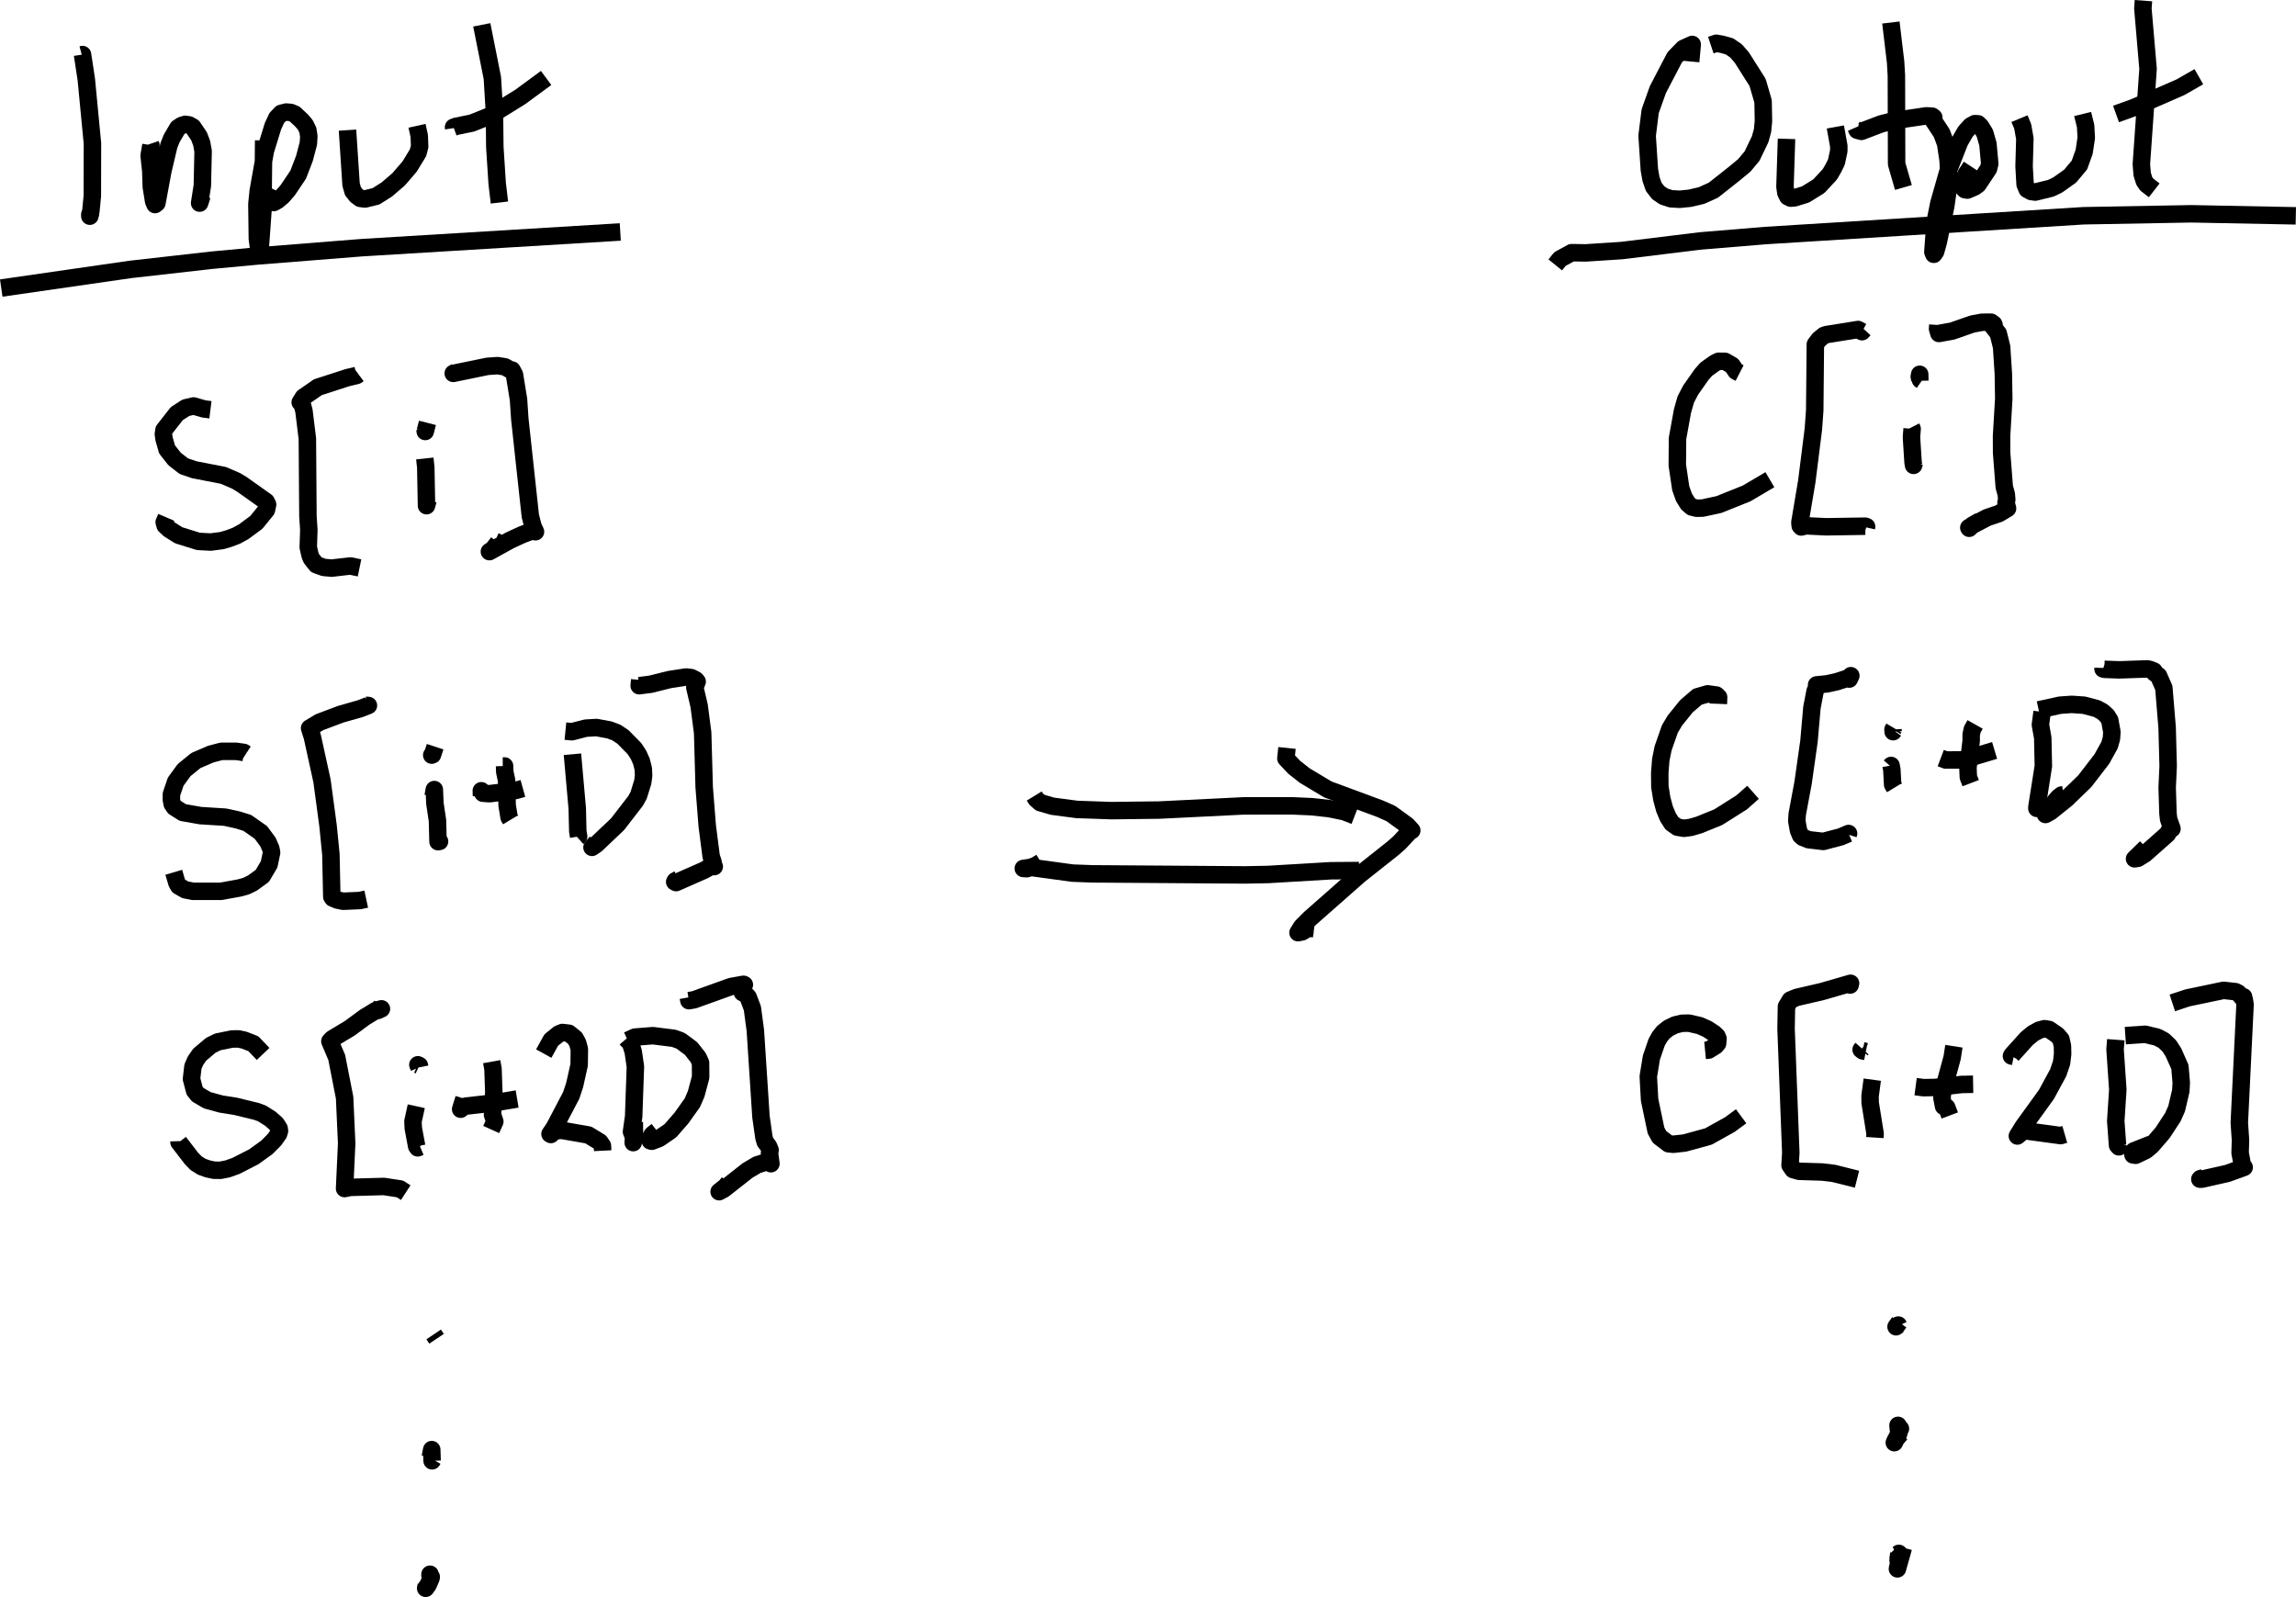 <?xml version="1.0" encoding="UTF-8" standalone="no"?>
<svg
   xmlns:dc="http://purl.org/dc/elements/1.1/"
   xmlns:cc="http://creativecommons.org/ns#"
   xmlns:rdf="http://www.w3.org/1999/02/22-rdf-syntax-ns#"
   xmlns:svg="http://www.w3.org/2000/svg"
   xmlns="http://www.w3.org/2000/svg"
   xmlns:sodipodi="http://sodipodi.sourceforge.net/DTD/sodipodi-0.dtd"
   xmlns:inkscape="http://www.inkscape.org/namespaces/inkscape"
   inkscape:version="1.0 (4035a4f, 2020-05-01)"
   sodipodi:docname="reverb - page 11.svg"
   id="svg1783"
   version="1.2"
   viewBox="0 0 157.648 109.661"
   height="109.661"
   width="157.648">
  <defs
     id="defs1787" />
  <sodipodi:namedview
     inkscape:current-layer="svg1783"
     inkscape:window-maximized="0"
     inkscape:window-y="0"
     inkscape:window-x="1440"
     inkscape:cy="376.94288"
     inkscape:cx="115.2443"
     inkscape:zoom="0.35737179"
     showgrid="false"
     id="namedview1785"
     inkscape:window-height="1080"
     inkscape:window-width="1920"
     inkscape:pageshadow="2"
     inkscape:pageopacity="0"
     guidetolerance="10"
     gridtolerance="10"
     objecttolerance="10"
     borderopacity="1"
     bordercolor="#666666"
     pagecolor="#ffffff" />
  <title
     id="title1491">reverb</title>
  <path
     fill="none"
     stroke="#000000"
     stroke-width="1.2"
     stroke-linecap="butt"
     stroke-linejoin="round"
     d="m 11.417,35.524 -0.143,0.331 0.065,0.232 0.274,0.254 0.659,0.415 1.347,0.419 0.849,0.045 0.776,-0.101 0.462,-0.136 0.524,-0.197 0.511,-0.28 0.863,-0.64 0.69,-0.85 0.081,-0.371 -0.099,-0.203 -1.665,-1.182 -0.397,-0.239 -0.873,-0.378 -1.993,-0.386 -0.728,-0.248 -0.629,-0.489 -0.52,-0.659 -0.205,-0.721 -0.048,-0.33 0.043,-0.288 0.878,-1.12 0.617,-0.4 0.534,-0.126 0.718,0.205 0.441,0.055"
     id="path1495" />
  <path
     fill="none"
     stroke="#000000"
     stroke-width="1.2"
     stroke-linecap="butt"
     stroke-linejoin="round"
     d="m 24.609,25.691 -0.126,0.094 -0.623,0.145 -2.033,0.658 -0.993,0.687 -0.221,0.352 0.087,-0.047 0.17,0.639 0.234,1.903 0.039,5.333 0.062,0.925 -0.04,1.204 0.127,0.549 0.088,0.217 0.337,0.427 0.516,0.186 0.541,0.048 1.278,-0.148 0.634,0.131"
     id="path1499" />
  <path
     fill="none"
     stroke="#000000"
     stroke-width="1.2"
     stroke-linecap="butt"
     stroke-linejoin="round"
     d="m 29.169,31.481 0.066,0.617 0.05,2.625 0.104,-0.381"
     id="path1503" />
  <path
     fill="none"
     stroke="#000000"
     stroke-width="1.2"
     stroke-linecap="butt"
     stroke-linejoin="round"
     d="m 29.35,29.037 -0.152,0.592 -0.012,-0.152"
     id="path1507" />
  <path
     fill="none"
     stroke="#000000"
     stroke-width="1.2"
     stroke-linecap="butt"
     stroke-linejoin="round"
     d="m 31.294,25.548 -0.174,0.091 2.354,-0.484 0.696,-0.047 0.504,0.081 0.493,0.284 -0.047,-0.022 0.035,-0.044 0.17,0.318 0.278,1.717 0.088,1.33 0.723,6.659 0.182,0.71 0.172,0.372 -0.069,-0.069 -0.15,0.005 -0.723,0.276 -0.811,0.375 -1.412,0.779 0.239,-0.153 0.358,-0.466 -0.215,-0.097"
     id="path1511" />
  <path
     fill="none"
     stroke="#000000"
     stroke-width="1.2"
     stroke-linecap="butt"
     stroke-linejoin="round"
     d="m 119.445,25.616 -0.251,-0.129 -0.268,-0.396 -0.478,-0.278 -0.448,-0.006 -0.259,0.127 -0.589,0.422 -0.319,0.364 -0.75,1.067 -0.333,0.639 -0.226,0.792 -0.341,1.878 -0.017,1.835 0.236,1.595 0.223,0.626 0.276,0.442 0.257,0.22 0.341,0.084 0.401,-0.009 1.119,-0.242 1.908,-0.765 1.597,-0.942"
     id="path1515" />
  <path
     fill="none"
     stroke="#000000"
     stroke-width="1.2"
     stroke-linecap="butt"
     stroke-linejoin="round"
     d="m 127.994,22.616 -0.146,0.159 -0.27,-0.149 -2.185,0.351 -0.16,0.057 -0.327,0.268 -0.26,0.343 -0.042,4.533 -0.092,1.272 -0.454,3.607 -0.476,2.824 0.025,0.226 0.072,0.079 0.316,-0.081 1.405,0.068 2.674,-0.042 0.091,0.032 -0.012,0.054"
     id="path1519" />
  <path
     fill="none"
     stroke="#000000"
     stroke-width="1.2"
     stroke-linecap="butt"
     stroke-linejoin="round"
     d="m 131.242,29.349 0.049,0.095 -0.046,0.577 0.11,1.731 0.035,0.203 0.058,-0.201"
     id="path1523" />
  <path
     fill="none"
     stroke="#000000"
     stroke-width="1.2"
     stroke-linecap="butt"
     stroke-linejoin="round"
     d="m 131.818,26.147 -0.008,-0.446 -0.029,0.166 0.082,0.214 0.09,0.062"
     id="path1527" />
  <path
     fill="none"
     stroke="#000000"
     stroke-width="1.2"
     stroke-linecap="butt"
     stroke-linejoin="round"
     d="m 133.054,22.314 -0.017,0.262 0.093,0.322 0.914,-0.165 1.378,-0.482 0.663,-0.124 0.63,-0.002 0.179,0.134 0.024,0.055 -0.083,0.109 0.368,0.47 0.23,0.921 0.121,1.848 0.028,1.718 -0.152,2.558 0.005,1.161 0.182,2.337 0.138,0.498 0.032,0.376 -0.052,0.199 0.107,0.404 -0.589,0.352 -0.806,0.273 -0.897,0.468 -0.368,0.226 0.027,0.042 0.206,-0.206 0.524,-0.296"
     id="path1531" />
  <path
     fill="none"
     stroke="#000000"
     stroke-width="1.2"
     stroke-linecap="butt"
     stroke-linejoin="round"
     d="m 11.931,59.896 0.212,0.721 0.121,0.222 0.456,0.26 0.539,0.105 1.903,2e-4 1.258,-0.227 0.474,-0.128 0.442,-0.216 0.679,-0.493 0.466,-0.795 0.167,-0.799 -0.049,-0.267 -0.201,-0.462 -0.485,-0.657 -0.934,-0.654 -0.652,-0.204 -0.87,-0.19 -1.703,-0.108 -1.204,-0.212 -0.577,-0.365 -0.149,-0.219 -0.056,-0.289 0.003,-0.391 0.296,-0.862 0.577,-0.788 0.804,-0.655 1.022,-0.44 0.73,-0.192 1.014,2e-4 0.525,0.073 0.15,0.097"
     id="path1535" />
  <path
     fill="none"
     stroke="#000000"
     stroke-width="1.2"
     stroke-linecap="butt"
     stroke-linejoin="round"
     d="m 25.086,48.425 0.211,0.018 -0.538,0.21 -1.381,0.395 -1.444,0.544 -0.677,0.407 0.189,0.597 0.663,3.021 0.414,3.074 0.196,1.97 0.063,2.913 0.063,0.097 0.316,0.131 0.4,0.083 1.141,-0.05 0.443,-0.095"
     id="path1539" />
  <path
     fill="none"
     stroke="#000000"
     stroke-width="1.2"
     stroke-linecap="butt"
     stroke-linejoin="round"
     d="m 29.739,54.677 0.082,-0.462 0.04,0.948 0.177,1.183 0.037,1.448 0.105,-0.017 -0.12,-0.146"
     id="path1543" />
  <path
     fill="none"
     stroke="#000000"
     stroke-width="1.2"
     stroke-linecap="butt"
     stroke-linejoin="round"
     d="m 29.878,51.272 -0.183,0.558 -0.052,0.021 0.172,-0.088"
     id="path1547" />
  <path
     fill="none"
     stroke="#000000"
     stroke-width="1.2"
     stroke-linecap="butt"
     stroke-linejoin="round"
     d="m 33.061,54.652 -0.013,-0.353 0.111,0.168 0.455,0.033 1.781,-0.218 0.509,-0.142"
     id="path1551" />
  <path
     fill="none"
     stroke="#000000"
     stroke-width="1.2"
     stroke-linecap="butt"
     stroke-linejoin="round"
     d="m 34.521,52.598 0.124,-8e-4 0.014,0.404 0.127,0.596 0.035,1.697 0.134,0.829 0.101,0.168"
     id="path1555" />
  <path
     fill="none"
     stroke="#000000"
     stroke-width="1.2"
     stroke-linecap="butt"
     stroke-linejoin="round"
     d="m 39.305,51.79 0.33,3.723 0.037,1.571 0.059,0.352 -0.078,0.069"
     id="path1559" />
  <path
     fill="none"
     stroke="#000000"
     stroke-width="1.2"
     stroke-linecap="butt"
     stroke-linejoin="round"
     d="m 38.823,50.202 0.443,0.044 0.953,-0.246 0.731,-0.044 0.899,0.167 0.467,0.175 0.455,0.302 0.791,0.804 0.279,0.427 0.205,0.463 0.123,0.493 0.023,0.461 -0.058,0.448 -0.285,0.92 -0.216,0.388 -1.23,1.591 -1.476,1.401 -0.28,0.188 0.304,-0.346"
     id="path1563" />
  <path
     fill="none"
     stroke="#000000"
     stroke-width="1.2"
     stroke-linecap="butt"
     stroke-linejoin="round"
     d="m 43.924,46.687 -0.037,0.398 0.794,-0.102 1.29,-0.321 1.136,-0.175 0.354,0.04 0.316,0.164 0.091,0.111 -0.161,0.398 0.297,1.265 0.242,1.849 0.105,3.739 0.21,2.659 0.271,2.104 0.129,0.383 0.013,0.155 -0.058,0.095 0.126,0.055 -0.173,-0.042 -0.514,0.29 -1.934,0.852 -0.096,-0.052 0.035,-0.065 0.233,-0.124"
     id="path1567" />
  <path
     fill="none"
     stroke="#000000"
     stroke-width="1.2"
     stroke-linecap="butt"
     stroke-linejoin="round"
     d="m 12.288,78.359 0.002,0.072 0.846,1.099 0.316,0.333 0.404,0.253 0.406,0.145 0.433,0.093 0.449,0.004 0.495,-0.098 0.568,-0.205 1.216,-0.622 0.899,-0.647 0.526,-0.531 0.28,-0.398 0.062,-0.198 -0.025,-0.169 -0.197,-0.313 -0.395,-0.351 -0.587,-0.372 -0.379,-0.138 -1.426,-0.347 -1.005,-0.16 -0.948,-0.26 -0.654,-0.384 -0.213,-0.27 -0.212,-0.812 0.099,-0.843 0.173,-0.4 0.287,-0.415 0.768,-0.649 0.477,-0.234 0.98,-0.197 0.44,-0.007 0.378,0.08 0.646,0.249 0.668,0.703"
     id="path1571" />
  <path
     fill="none"
     stroke="#000000"
     stroke-width="1.2"
     stroke-linecap="butt"
     stroke-linejoin="round"
     d="m 25.545,69.31 0.394,0.077 0.251,-0.115 -0.369,0.104 -0.765,0.464 -1.041,0.766 -1.208,0.725 -0.158,0.169 0.472,1.111 0.541,2.764 0.141,3.134 -0.143,3.105 0.375,-0.08 2.319,-0.064 1.11,0.169 0.394,0.257"
     id="path1575" />
  <path
     fill="none"
     stroke="#000000"
     stroke-width="1.2"
     stroke-linecap="butt"
     stroke-linejoin="round"
     d="m 28.583,75.961 -0.228,1.037 0.022,0.467 0.231,1.243 0.074,0.11 0.165,-0.071"
     id="path1579" />
  <path
     fill="none"
     stroke="#000000"
     stroke-width="1.2"
     stroke-linecap="butt"
     stroke-linejoin="round"
     d="m 28.77,73.289 -0.078,-0.175 0.105,0.05 0.024,0.12"
     id="path1583" />
  <path
     fill="none"
     stroke="#000000"
     stroke-width="1.2"
     stroke-linecap="butt"
     stroke-linejoin="round"
     d="m 31.856,75.435 -0.227,0.73 0.189,-0.167 0.168,-0.046 1.867,-0.21 1.655,-0.279"
     id="path1587" />
  <path
     fill="none"
     stroke="#000000"
     stroke-width="1.2"
     stroke-linecap="butt"
     stroke-linejoin="round"
     d="m 33.728,77.56 0.247,-0.548 -0.158,-0.468 0.088,-1.571 -0.055,-1.578 -0.09,-0.494"
     id="path1591" />
  <path
     fill="none"
     stroke="#000000"
     stroke-width="1.2"
     stroke-linecap="butt"
     stroke-linejoin="round"
     d="m 37.335,72.346 0.514,-0.93 0.516,-0.417 0.25,-0.102 0.445,0.052 0.427,0.345 0.179,0.329 0.114,0.425 -0.015,1.079 -0.307,1.371 -0.236,0.715 -1.153,2.199 -0.305,0.455 0.061,0.035 0.258,-0.247 0.483,-0.04 1.834,0.321 0.789,0.483 0.175,0.254 0.017,0.342"
     id="path1595" />
  <path
     fill="none"
     stroke="#000000"
     stroke-width="1.2"
     stroke-linecap="butt"
     stroke-linejoin="round"
     d="m 43.237,71.444 0.241,0.772 0.15,1.027 -0.12,3.423 -0.148,1.048 0.141,0.354 -0.024,0.392 0.086,-0.612 -0.009,-0.799"
     id="path1599" />
  <path
     fill="none"
     stroke="#000000"
     stroke-width="1.2"
     stroke-linecap="butt"
     stroke-linejoin="round"
     d="m 43.004,71.328 0.095,0.11 0.493,-0.224 1.233,-0.098 1.441,0.18 0.471,0.172 0.712,0.529 0.491,0.624 0.161,0.357 0.007,0.988 -0.307,1.147 -0.263,0.61 -0.754,1.056 -0.753,0.864 -0.768,0.528 -0.507,0.193 -0.105,-0.026 -0.007,-0.184 0.146,-0.252 0.32,-0.249"
     id="path1603" />
  <path
     fill="none"
     stroke="#000000"
     stroke-width="1.2"
     stroke-linecap="butt"
     stroke-linejoin="round"
     d="m 47.261,68.489 0.04,0.223 0.345,-0.057 2.554,-0.916 0.847,-0.151 0.062,0.027 -0.068,0.097 -0.063,0.448 0.159,0.054 0.234,0.254 0.29,0.768 0.202,1.515 0.387,5.93 0.205,1.435 0.089,0.301 0.222,0.285 0.112,0.275 -0.042,0.201 0.097,0.729 -0.179,-0.163 -0.759,0.236 -0.661,0.389 -1.628,1.281 -0.329,0.18 0.451,-0.359 0.207,-0.256"
     id="path1607" />
  <path
     fill="none"
     stroke="#000000"
     stroke-width="1.2"
     stroke-linecap="butt"
     stroke-linejoin="round"
     d="m 29.776,91.63 0.199,0.298"
     id="path1611" />
  <path
     fill="none"
     stroke="#000000"
     stroke-width="1.2"
     stroke-linecap="butt"
     stroke-linejoin="round"
     d="m 29.544,100.058 0.1,-0.52 0.025,0.77 0.054,-0.094"
     id="path1615" />
  <path
     fill="none"
     stroke="#000000"
     stroke-width="1.2"
     stroke-linecap="butt"
     stroke-linejoin="round"
     d="m 29.537,108.26 -0.012,-0.164 -0.002,0.093 0.088,0.092 -0.018,0.094 -0.195,0.449 -0.171,0.238 0.046,-0.203"
     id="path1619" />
  <path
     fill="none"
     stroke="#000000"
     stroke-width="1.2"
     stroke-linecap="butt"
     stroke-linejoin="round"
     d="m 117.986,48.33 0.018,-0.454 -0.155,-0.15 -0.6,-0.083 -0.699,0.203 -0.756,0.648 -0.794,0.984 -0.342,0.574 -0.467,1.335 -0.159,0.788 -0.071,0.914 0.008,0.923 0.133,0.835 0.188,0.699 0.232,0.558 0.273,0.428 0.379,0.267 0.452,0.076 0.47,-0.063 0.56,-0.164 1.316,-0.532 1.615,-1.02 0.781,-0.692"
     id="path1623" />
  <path
     fill="none"
     stroke="#000000"
     stroke-width="1.2"
     stroke-linecap="butt"
     stroke-linejoin="round"
     d="m 126.79,46.205 0.043,0.24 0.14,0.185 0.109,-0.233 -0.138,0.146 -0.827,0.267 -0.659,0.146 -0.728,0.073 0.025,0.147 -0.127,0.281 -0.218,1.135 -0.202,2.307 -0.405,2.852 -0.404,2.165 -0.027,0.463 0.114,0.635 0.148,0.356 0.14,0.126 0.418,0.166 0.999,0.115 1.2,-0.315 0.535,-0.229 -0.023,0.072"
     id="path1627" />
  <path
     fill="none"
     stroke="#000000"
     stroke-width="1.2"
     stroke-linecap="butt"
     stroke-linejoin="round"
     d="m 129.802,52.61 0.042,-0.049 0.056,0.304 0.052,1.012 0.127,0.209"
     id="path1631" />
  <path
     fill="none"
     stroke="#000000"
     stroke-width="1.2"
     stroke-linecap="butt"
     stroke-linejoin="round"
     d="m 130.038,49.99 -0.061,0.103 0.009,0.15 0.054,-0.076"
     id="path1635" />
  <path
     fill="none"
     stroke="#000000"
     stroke-width="1.2"
     stroke-linecap="butt"
     stroke-linejoin="round"
     d="m 133.256,52.056 0.348,0.131 1.166,-0.007 2.183,-0.65"
     id="path1639" />
  <path
     fill="none"
     stroke="#000000"
     stroke-width="1.2"
     stroke-linecap="butt"
     stroke-linejoin="round"
     d="m 135.31,53.776 -0.16,-0.42 -0.026,-0.64 0.221,-1.844 4e-4,-0.424 0.076,-0.359 0.194,-0.345"
     id="path1643" />
  <path
     fill="none"
     stroke="#000000"
     stroke-width="1.2"
     stroke-linecap="butt"
     stroke-linejoin="round"
     d="m 140.214,48.883 -0.115,0.884 0.16,0.899 0.042,1.939 -0.442,2.794 -0.005,0.109 0.046,-0.017 0.062,-0.224"
     id="path1647" />
  <path
     fill="none"
     stroke="#000000"
     stroke-width="1.2"
     stroke-linecap="butt"
     stroke-linejoin="round"
     d="m 139.978,48.745 1.461,-0.322 0.809,-0.057 0.843,0.058 0.884,0.235 0.386,0.212 0.306,0.273 0.193,0.312 0.148,0.811 -0.034,0.446 -0.127,0.449 -0.53,0.957 -1.171,1.52 -1.249,1.212 -1.108,0.889 -0.343,0.188 0.369,-0.399 0.307,-0.526 0.221,-0.255 0.202,-0.154 0.159,-0.031"
     id="path1651" />
  <path
     fill="none"
     stroke="#000000"
     stroke-width="1.2"
     stroke-linecap="butt"
     stroke-linejoin="round"
     d="m 144.401,45.865 -0.002,0.067 0.089,0.028 1.031,0.037 1.923,-0.067 0.2,0.046 0.254,0.102 0.032,0.122 0.284,0.207 0.362,0.824 0.226,2.736 0.07,2.632 -0.068,1.488 0.056,1.774 0.044,0.388 0.23,0.657 -0.028,-0.093 -0.044,0.021 -0.242,0.437 -1.552,1.374 -0.472,0.291 -0.232,0.036 0.794,-0.775"
     id="path1655" />
  <path
     fill="none"
     stroke="#000000"
     stroke-width="1.2"
     stroke-linecap="butt"
     stroke-linejoin="round"
     d="m 117.074,72.127 0.252,-0.024 0.468,-0.291 0.137,-0.156 0.032,-0.333 -0.07,-0.171 -0.197,-0.187 -0.464,-0.304 -0.529,-0.237 -0.739,-0.169 -0.476,0.009 -0.462,0.11 -0.454,0.219 -0.364,0.286 -0.249,0.314 -0.214,0.386 -0.356,1.039 -0.213,1.301 0.089,1.605 0.442,2.109 0.238,0.433 0.62,0.472 0.327,0.033 0.779,-0.086 1.636,-0.448 1.477,-0.824 0.766,-0.564"
     id="path1659" />
  <path
     fill="none"
     stroke="#000000"
     stroke-width="1.2"
     stroke-linecap="butt"
     stroke-linejoin="round"
     d="m 126.985,67.293 0.048,0.345 0.03,-0.12 -1.959,0.566 -1.739,0.403 -0.439,0.182 -0.264,0.441 -0.028,1.528 0.326,8.522 -0.052,0.853 0.209,0.3 0.41,0.115 1.593,0.049 0.794,0.096 1.592,0.399"
     id="path1663" />
  <path
     fill="none"
     stroke="#000000"
     stroke-width="1.2"
     stroke-linecap="butt"
     stroke-linejoin="round"
     d="m 128.553,74.136 -0.151,1.124 0.006,0.462 0.342,2.129 -0.017,0.261"
     id="path1667" />
  <path
     fill="none"
     stroke="#000000"
     stroke-width="1.2"
     stroke-linecap="butt"
     stroke-linejoin="round"
     d="m 127.851,72.003 -0.063,0.071 0.105,0.083 0.22,0.044"
     id="path1671" />
  <path
     fill="none"
     stroke="#000000"
     stroke-width="1.2"
     stroke-linecap="butt"
     stroke-linejoin="round"
     d="m 131.53,74.614 0.543,0.072 0.8,-0.014 1.816,-0.206 0.79,-0.014"
     id="path1675" />
  <path
     fill="none"
     stroke="#000000"
     stroke-width="1.2"
     stroke-linecap="butt"
     stroke-linejoin="round"
     d="m 133.876,76.596 -0.209,-0.557 -0.216,-0.071 -0.113,-0.577 0.047,-0.365 0.654,-2.407 0.12,-0.777"
     id="path1679" />
  <path
     fill="none"
     stroke="#000000"
     stroke-width="1.2"
     stroke-linecap="butt"
     stroke-linejoin="round"
     d="m 138.266,72.543 -0.155,-0.031 0.04,-0.071 1.015,-1.127 0.425,-0.351 0.43,-0.234 0.359,-0.091 0.312,0.05 0.56,0.384 0.257,0.295 0.104,0.461 0.011,0.549 -0.071,0.597 -0.231,0.683 -0.811,1.493 -1.599,2.212 -0.396,0.642 0.431,-0.372 2.541,0.344 0.284,-0.082"
     id="path1683" />
  <path
     fill="none"
     stroke="#000000"
     stroke-width="1.2"
     stroke-linecap="butt"
     stroke-linejoin="round"
     d="m 145.275,71.394 -0.051,0.666 0.189,2.756 -0.141,2.162 0.123,1.669 0.092,0.102 0.032,-0.182"
     id="path1687" />
  <path
     fill="none"
     stroke="#000000"
     stroke-width="1.2"
     stroke-linecap="butt"
     stroke-linejoin="round"
     d="m 145.93,71.114 1.356,-0.094 0.836,0.2 0.442,0.233 0.384,0.367 0.282,0.437 0.448,1.007 0.092,1.079 -0.03,0.561 -0.288,1.226 -0.258,0.578 -0.7,1.071 -0.758,0.883 -0.394,0.331 -0.704,0.336 -0.18,-0.025 -0.036,-0.176 0.088,-0.1 1.184,-0.467"
     id="path1691" />
  <path
     fill="none"
     stroke="#000000"
     stroke-width="1.2"
     stroke-linecap="butt"
     stroke-linejoin="round"
     d="m 149.156,68.864 1.056,-0.346 2.462,-0.515 0.82,0.091 0.184,0.091 0.318,0.357 -0.044,-0.089 0.096,-0.008 -0.06,0.079 0.108,0.115 0.054,0.342 -0.394,8.117 0.082,1.196 -0.028,0.87 0.144,0.77 0.084,0.218 0.052,0.004 -0.082,-0.014 0.022,0.038 -1.088,0.393 -1.768,0.399 -0.128,-0.003 0.032,-0.036 0.226,-0.065"
     id="path1695" />
  <path
     fill="none"
     stroke="#000000"
     stroke-width="1.2"
     stroke-linecap="butt"
     stroke-linejoin="round"
     d="m 130.411,90.796 -0.225,0.308 0.157,-0.118 0.026,0.054"
     id="path1699" />
  <path
     fill="none"
     stroke="#000000"
     stroke-width="1.2"
     stroke-linecap="butt"
     stroke-linejoin="round"
     d="m 130.356,98.234 -0.035,-0.36 0.086,0.242 -0.045,0.044 0.015,-0.062 0.11,0.003 -0.123,0.013 0.056,0.046 -0.056,0.299 -0.297,0.604 0.096,-0.217 0.338,-0.402"
     id="path1703" />
  <path
     fill="none"
     stroke="#000000"
     stroke-width="1.2"
     stroke-linecap="butt"
     stroke-linejoin="round"
     d="m 130.309,106.718 0.07,-0.053 -0.052,0.454 0.061,-0.059 -0.053,-0.087 0.016,0.443 -0.07,0.311 0.411,-1.458"
     id="path1707" />
  <path
     fill="none"
     stroke="#000000"
     stroke-width="1.2"
     stroke-linecap="butt"
     stroke-linejoin="round"
     d="m 71.013,54.659 0.12,0.197 0.289,0.258 0.83,0.244 1.684,0.222 2.377,0.083 3.285,-0.04 5.812,-0.287 3.325,-0.002 1.344,0.06 1.206,0.132 1.005,0.207 0.727,0.282"
     id="path1711" />
  <path
     fill="none"
     stroke="#000000"
     stroke-width="1.2"
     stroke-linecap="butt"
     stroke-linejoin="round"
     d="m 71.476,59.203 -0.359,0.224 -0.606,0.225 -0.252,-0.018 0.496,-0.075 2.885,0.394 1.386,0.051 10.447,0.073 1.612,-0.031 4.289,-0.254 1.942,-0.015"
     id="path1715" />
  <path
     fill="none"
     stroke="#000000"
     stroke-width="1.2"
     stroke-linecap="butt"
     stroke-linejoin="round"
     d="m 88.368,51.359 -0.076,0.72 0.572,0.608 0.732,0.576 1.577,0.943 3.586,1.328 0.738,0.327 1.122,0.814 0.317,0.349 -0.134,0.064 -0.718,0.775 -0.477,0.414 -2.282,1.809 -3.397,2.994 -0.551,0.556 -0.254,0.408 0.284,-0.058 0.226,-0.133 0.107,-0.142 0.487,0.064"
     id="path1719" />
  <path
     fill="none"
     stroke="#000000"
     stroke-width="1.2"
     stroke-linecap="butt"
     stroke-linejoin="round"
     d="m 5.613,3.761 0.053,-0.014 0.259,1.697 0.423,4.41 -0.007,3.593 -0.106,1.095 -0.069,0.184 0.002,0.119 0.066,-0.244"
     id="path1723" />
  <path
     fill="none"
     stroke="#000000"
     stroke-width="1.2"
     stroke-linecap="butt"
     stroke-linejoin="round"
     d="m 10.33,9.875 0.033,0.097 -0.123,0.714 0.114,1.057 0.035,1.09 0.161,0.996 0.095,0.217 0.129,-0.104 0.413,-2.226 0.408,-1.725 0.194,-0.488 0.422,-0.721 0.257,-0.168 0.251,-0.077 0.262,0.04 0.255,0.142 0.431,0.639 0.181,0.477 0.098,0.547 -0.052,2.359 -0.188,1.206 0.168,-0.523"
     id="path1727" />
  <path
     fill="none"
     stroke="#000000"
     stroke-width="1.2"
     stroke-linecap="butt"
     stroke-linejoin="round"
     d="m 18.104,9.64 -0.048,4.802 -0.189,2.627 -0.036,0.296 -0.091,0.161 0.057,-0.181 -0.126,-0.953 -0.031,-2.388 0.09,-0.891 0.491,-2.755 0.519,-1.686 0.266,-0.576 0.297,-0.312 0.343,-0.09 0.319,0.026 0.271,0.112 0.47,0.44 0.254,0.296 0.18,0.37 0.065,0.421 -0.031,0.493 -0.271,1.025 -0.428,1.114 -0.706,1.052 -0.371,0.43 -0.353,0.296 -0.249,0.137 -0.169,-0.031 -0.131,-0.235 0.297,-0.638"
     id="path1731" />
  <path
     fill="none"
     stroke="#000000"
     stroke-width="1.2"
     stroke-linecap="butt"
     stroke-linejoin="round"
     d="m 23.86,8.935 0.245,3.735 0.128,0.457 0.247,0.309 0.255,0.186 0.326,0.042 0.753,-0.183 0.743,-0.469 0.824,-0.709 0.748,-0.873 0.574,-0.942 0.111,-0.425 -0.028,-0.734 -0.153,-0.692"
     id="path1735" />
  <path
     fill="none"
     stroke="#000000"
     stroke-width="1.2"
     stroke-linecap="butt"
     stroke-linejoin="round"
     d="m 33.08,1.706 0.727,3.65 0.145,2.401 0.023,2.327 0.162,2.519 0.155,1.303"
     id="path1739" />
  <path
     fill="none"
     stroke="#000000"
     stroke-width="1.2"
     stroke-linecap="butt"
     stroke-linejoin="round"
     d="m 31.151,8.797 -0.009,-0.06 0.183,-0.066 1.07,-0.218 1.211,-0.484 2.127,-1.319 1.764,-1.297"
     id="path1743" />
  <path
     fill="none"
     stroke="#000000"
     stroke-width="1.2"
     stroke-linecap="butt"
     stroke-linejoin="round"
     d="m 116.083,4.222 0.108,-1.17 -0.607,0.273 -0.597,0.616 -1.154,2.213 -0.528,1.482 -0.21,1.684 0.154,2.336 0.112,0.635 0.186,0.537 0.307,0.399 0.383,0.263 0.492,0.16 0.61,0.033 0.687,-0.069 0.807,-0.189 0.813,-0.366 1.402,-1.109 0.717,-0.593 0.537,-0.643 0.557,-1.162 0.161,-0.593 0.062,-0.638 -0.025,-1.365 -0.378,-1.298 -1.084,-1.711 -0.399,-0.458 -0.447,-0.306 -0.512,-0.143 -0.393,-0.069 -0.376,0.125"
     id="path1747" />
  <path
     fill="none"
     stroke="#000000"
     stroke-width="1.2"
     stroke-linecap="butt"
     stroke-linejoin="round"
     d="m 122.666,9.535 -0.106,3.288 0.06,0.414 0.137,0.273 0.2,0.096 0.252,-0.021 0.76,-0.233 0.918,-0.569 0.755,-0.815 0.244,-0.423 0.206,-0.416 0.162,-0.762 0.002,-0.339 -0.237,-1.311"
     id="path1751" />
  <path
     fill="none"
     stroke="#000000"
     stroke-width="1.2"
     stroke-linecap="butt"
     stroke-linejoin="round"
     d="m 129.832,1.545 0.325,2.727 0.053,0.917 0.015,6.066 0.468,1.618"
     id="path1755" />
  <path
     fill="none"
     stroke="#000000"
     stroke-width="1.2"
     stroke-linecap="butt"
     stroke-linejoin="round"
     d="m 127.432,8.744 0.086,0.197 0.295,0.08 1.352,-0.515 0.924,-0.23 2.181,-0.322 0.401,0.024 0.106,0.084 -0.06,0.162 0.607,0.924 0.267,0.717 0.17,1.137 0.034,0.67 -0.072,1.617 -0.12,0.849 -0.512,2.469 -0.185,0.667 -0.128,0.187 -0.063,-0.16 0.102,-1.392 0.108,-0.948 0.203,-1.013 0.614,-2.148 0.815,-2.075 0.397,-0.687 0.352,-0.39 0.285,-0.158 0.225,0.012 0.177,0.169 0.288,0.472 0.214,0.747 0.125,1.356 -0.086,0.343 -0.72,1.079 -0.233,0.171 -0.498,0.214 -0.174,-0.03 -0.093,-0.094 -0.005,-0.528 0.19,-0.452 0.341,-0.517"
     id="path1759" />
  <path
     fill="none"
     stroke="#000000"
     stroke-width="1.2"
     stroke-linecap="butt"
     stroke-linejoin="round"
     d="m 138.663,8.147 0.222,0.538 0.146,0.832 -0.054,1.899 0.07,1.245 0.141,0.338 0.274,0.151 0.285,0.039 1.072,-0.263 0.467,-0.225 0.857,-0.609 0.635,-0.76 0.325,-0.907 0.144,-0.965 -0.045,-0.811 -0.204,-0.821"
     id="path1763" />
  <path
     fill="none"
     stroke="#000000"
     stroke-width="1.2"
     stroke-linecap="butt"
     stroke-linejoin="round"
     d="m 147.174,0.045 -0.04,0.535 0.356,4.151 -0.46,6.549 0.058,0.692 0.142,0.451 0.168,0.247 0.514,0.401"
     id="path1767" />
  <path
     fill="none"
     stroke="#000000"
     stroke-width="1.2"
     stroke-linecap="butt"
     stroke-linejoin="round"
     d="m 145.29,7.827 1.238,-0.446 3.186,-1.39 1.264,-0.724"
     id="path1771" />
  <path
     fill="none"
     stroke="#000000"
     stroke-width="1.2"
     stroke-linecap="butt"
     stroke-linejoin="round"
     d="m 0.086,19.779 8.851,-1.277 5.61,-0.635 3.123,-0.29 7.171,-0.57 17.748,-1.079"
     id="path1775" />
  <path
     fill="none"
     stroke="#000000"
     stroke-width="1.2"
     stroke-linecap="butt"
     stroke-linejoin="round"
     d="m 106.787,18.189 0.324,-0.401 0.799,-0.438 0.962,0.016 2.467,-0.16 5.423,-0.663 4.461,-0.369 21.847,-1.359 7.385,-0.134 7.18,0.14"
     id="path1779" />
</svg>
